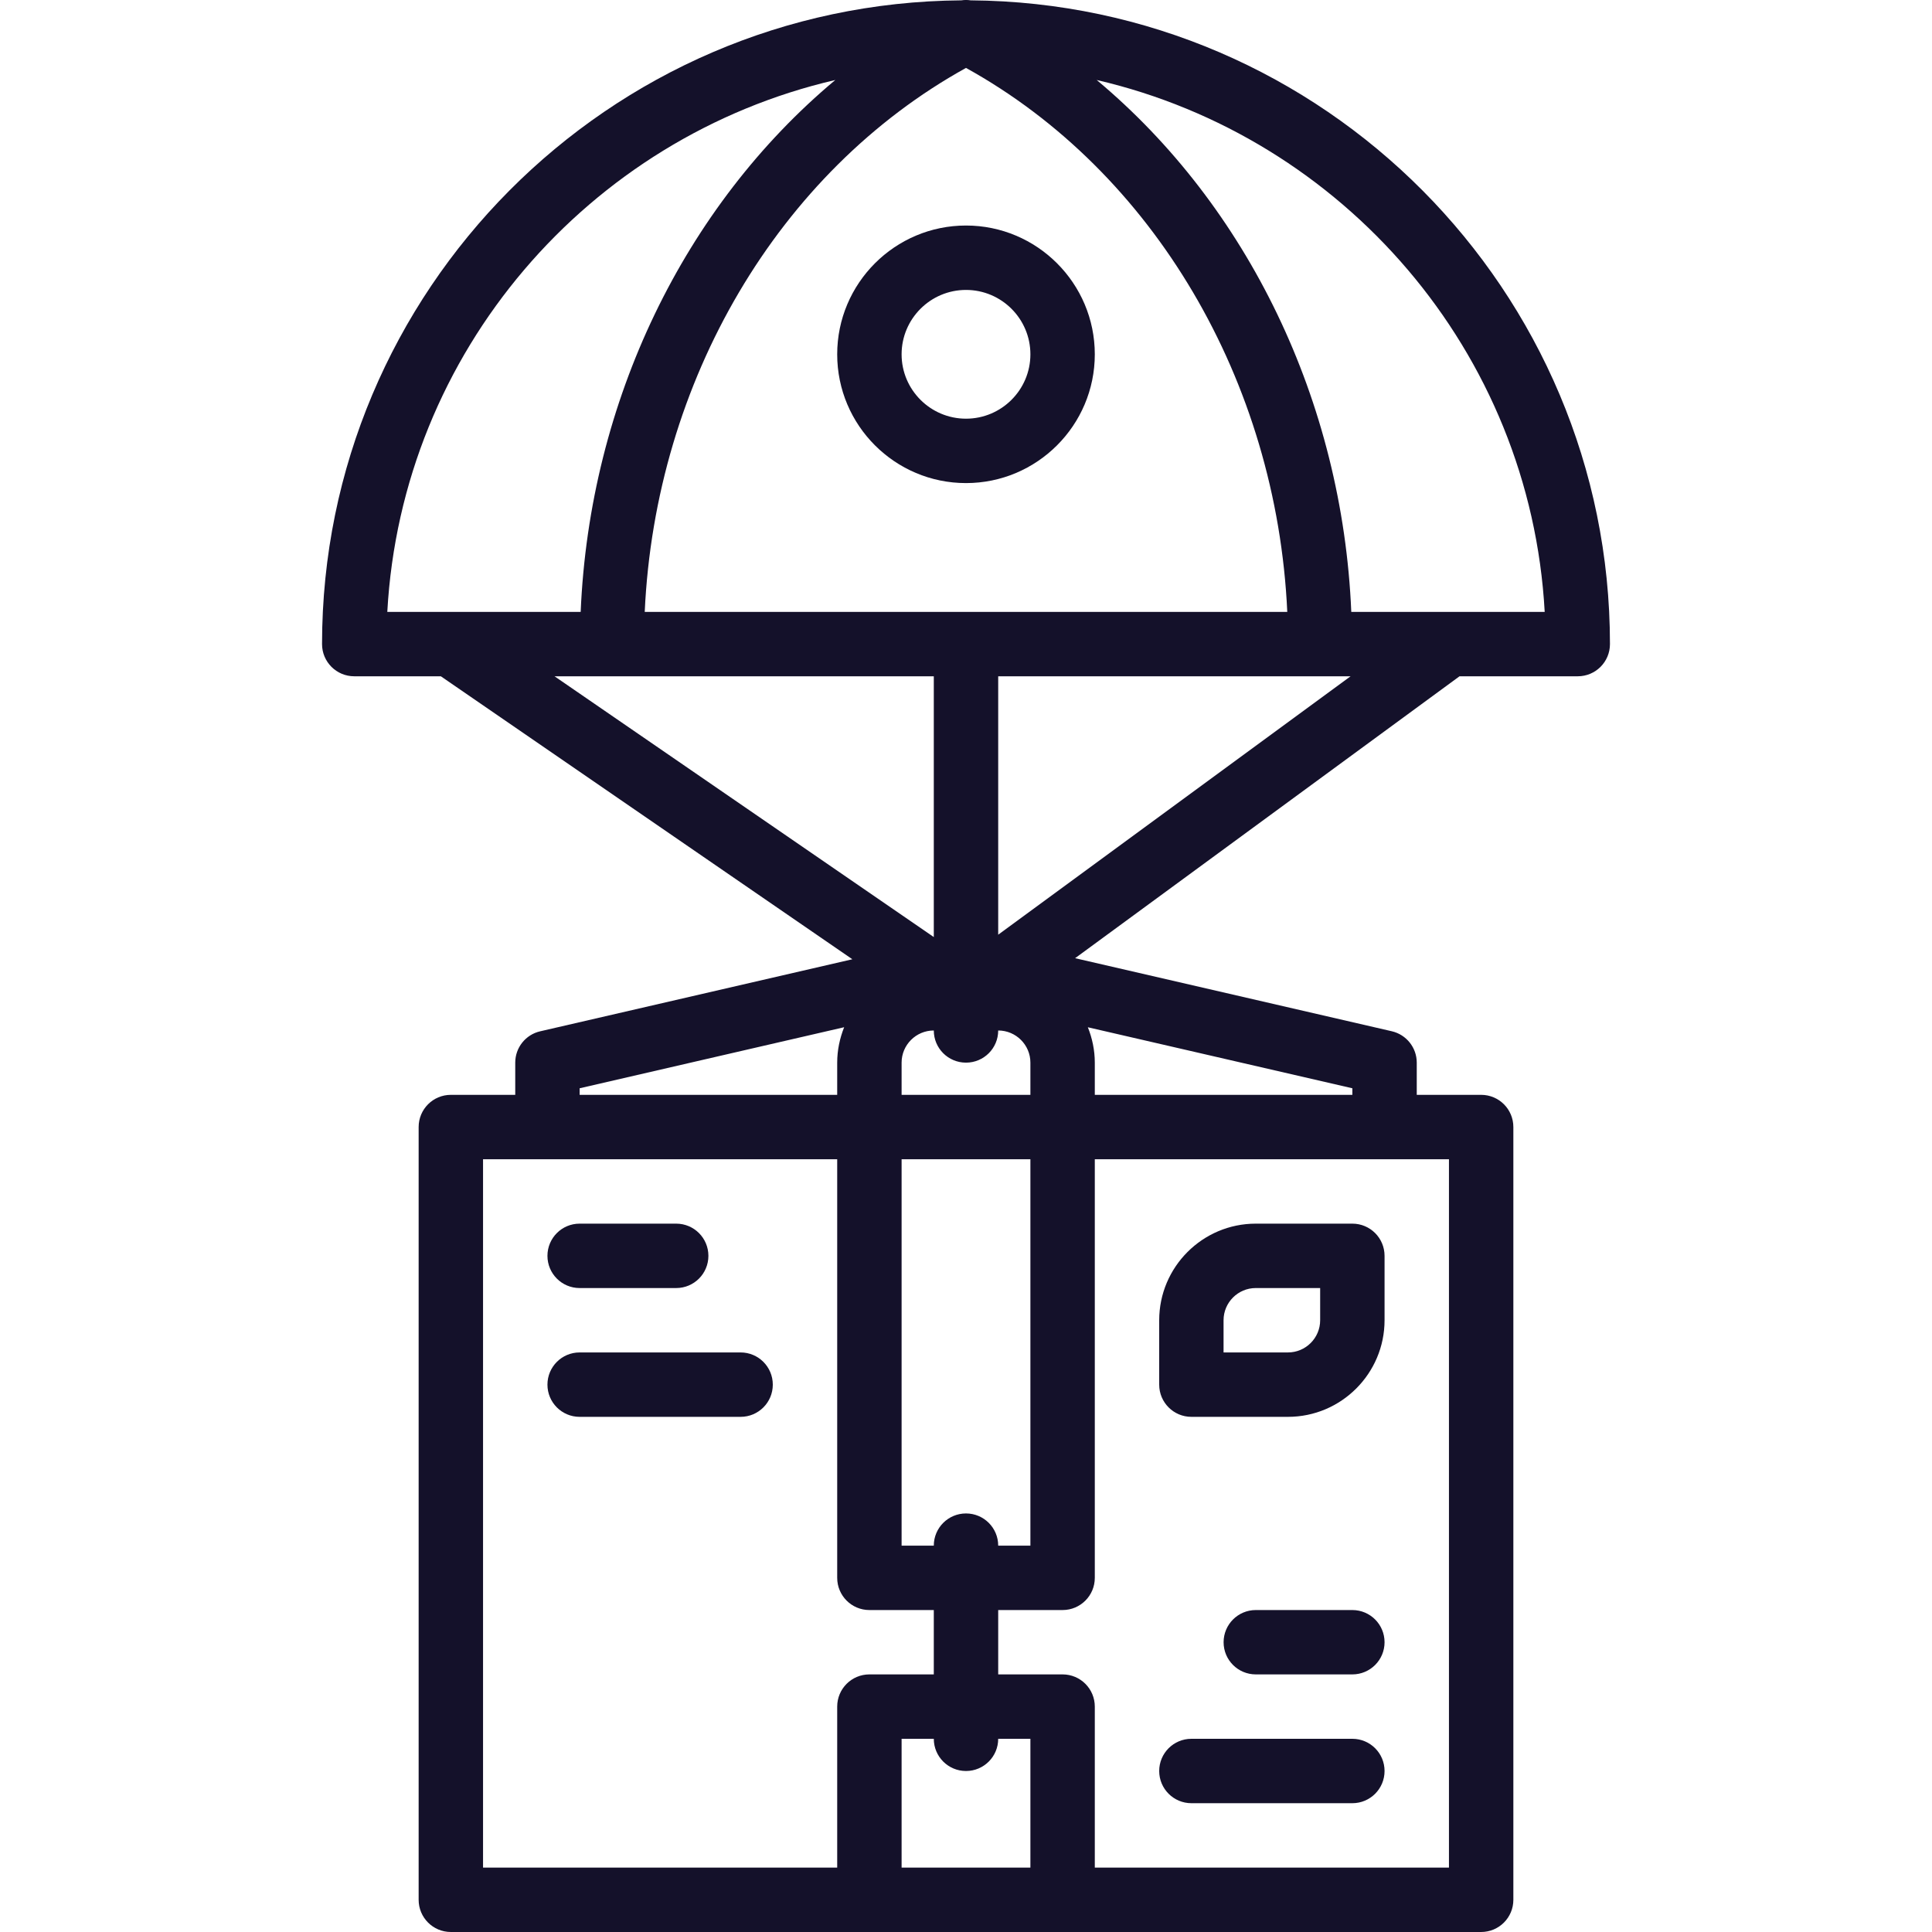 <svg width="45" height="45" viewBox="0 0 45 45" fill="none" xmlns="http://www.w3.org/2000/svg">
<g clip-path="url(#clip0_359_1541)">
<path d="M22.609 0.008C22.535 -0.003 22.465 -0.003 22.392 0.008C14.171 0.068 7.501 6.768 7.501 15.002C7.501 15.416 7.836 15.752 8.251 15.752H10.268L19.853 22.343L12.582 24.021C12.241 24.099 12.001 24.402 12.001 24.751V25.501H10.501C10.086 25.501 9.751 25.837 9.751 26.251V44.25C9.751 44.664 10.086 45 10.501 45H20.25H24.75H34.499C34.914 45 35.249 44.664 35.249 44.25V26.251C35.249 25.837 34.914 25.501 34.499 25.501H32.999V24.751C32.999 24.402 32.758 24.099 32.418 24.02L25.041 22.318L33.995 15.752H36.749C37.164 15.752 37.499 15.416 37.499 15.002C37.499 6.768 30.829 0.068 22.609 0.008ZM22.5 1.582C26.866 3.997 29.737 8.874 29.983 14.252H15.017C15.263 8.874 18.134 3.998 22.5 1.582ZM21 25.501V24.751C21 24.338 21.336 24.002 21.75 24.002C21.75 24.416 22.085 24.751 22.5 24.751C22.915 24.751 23.25 24.416 23.25 24.002C23.664 24.002 24 24.338 24 24.751V25.501H21ZM24 27.001V36.001H23.25C23.25 35.587 22.915 35.251 22.5 35.251C22.085 35.251 21.75 35.587 21.75 36.001H21V27.001H24ZM9.021 14.252C9.355 8.19 13.711 3.195 19.456 1.863C15.944 4.797 13.732 9.341 13.525 14.252H9.021ZM12.916 15.752H14.251H21.75V21.826L12.916 15.752ZM13.501 25.348L19.662 23.926C19.56 24.182 19.5 24.46 19.5 24.751V25.501H13.501V25.348ZM19.5 39.75V43.5H11.251V27.001H19.5V36.751C19.5 37.165 19.835 37.501 20.25 37.501H21.75V39H20.25C19.835 39 19.5 39.336 19.5 39.75ZM24 43.5H21V40.5H21.75C21.75 40.914 22.085 41.25 22.5 41.25C22.915 41.25 23.25 40.914 23.25 40.5H24V43.5ZM31.499 25.348V25.501H25.5V24.751C25.5 24.46 25.44 24.182 25.338 23.927L31.499 25.348ZM25.5 36.751V27.001H33.749V43.5H25.5V39.75C25.5 39.336 25.165 39 24.75 39H23.25V37.501H24.75C25.165 37.501 25.5 37.165 25.5 36.751ZM23.25 21.771V15.752H30.749H31.458L23.25 21.771ZM31.474 14.252C31.268 9.341 29.057 4.797 25.544 1.863C31.288 3.194 35.645 8.19 35.979 14.252H31.474Z" fill="#14112A"/>
<path d="M22.5 11.252C24.154 11.252 25.5 9.907 25.5 8.253C25.5 6.598 24.154 5.253 22.5 5.253C20.845 5.253 19.5 6.598 19.5 8.253C19.5 9.907 20.845 11.252 22.5 11.252ZM22.5 6.753C23.327 6.753 24 7.425 24 8.253C24 9.08 23.327 9.752 22.5 9.752C21.673 9.752 21 9.08 21 8.253C21 7.425 21.673 6.753 22.5 6.753Z" fill="#14112A"/>
<path d="M13.5 30.001H15.75C16.165 30.001 16.5 29.665 16.5 29.251C16.5 28.837 16.165 28.501 15.75 28.501H13.5C13.086 28.501 12.751 28.837 12.751 29.251C12.751 29.665 13.086 30.001 13.5 30.001Z" fill="#14112A"/>
<path d="M17.25 31.501H13.5C13.086 31.501 12.751 31.837 12.751 32.251C12.751 32.665 13.086 33.001 13.5 33.001H17.25C17.665 33.001 18 32.665 18 32.251C18 31.837 17.665 31.501 17.25 31.501Z" fill="#14112A"/>
<path d="M29.25 37.501C28.835 37.501 28.5 37.837 28.5 38.251C28.5 38.664 28.835 39 29.25 39H31.499C31.914 39 32.249 38.664 32.249 38.251C32.249 37.837 31.914 37.501 31.499 37.501H29.25Z" fill="#14112A"/>
<path d="M27.75 42H31.499C31.914 42 32.249 41.664 32.249 41.25C32.249 40.836 31.914 40.5 31.499 40.5H27.75C27.335 40.5 27 40.836 27 41.25C27 41.664 27.335 42 27.75 42Z" fill="#14112A"/>
<path d="M27.75 33.001H29.999C31.24 33.001 32.249 31.991 32.249 30.751V29.251C32.249 28.837 31.914 28.501 31.499 28.501H29.249C28.009 28.501 27 29.511 27 30.751V32.251C27 32.665 27.335 33.001 27.75 33.001ZM28.499 30.751C28.499 30.338 28.835 30.001 29.249 30.001H30.749V30.751C30.749 31.164 30.413 31.501 29.999 31.501H28.499V30.751Z" fill="#14112A"/>
</g>
<defs>
<clipPath id="clip0_359_1541">
<rect width="45" height="45" fill="white"/>
</clipPath>
</defs>
</svg>
